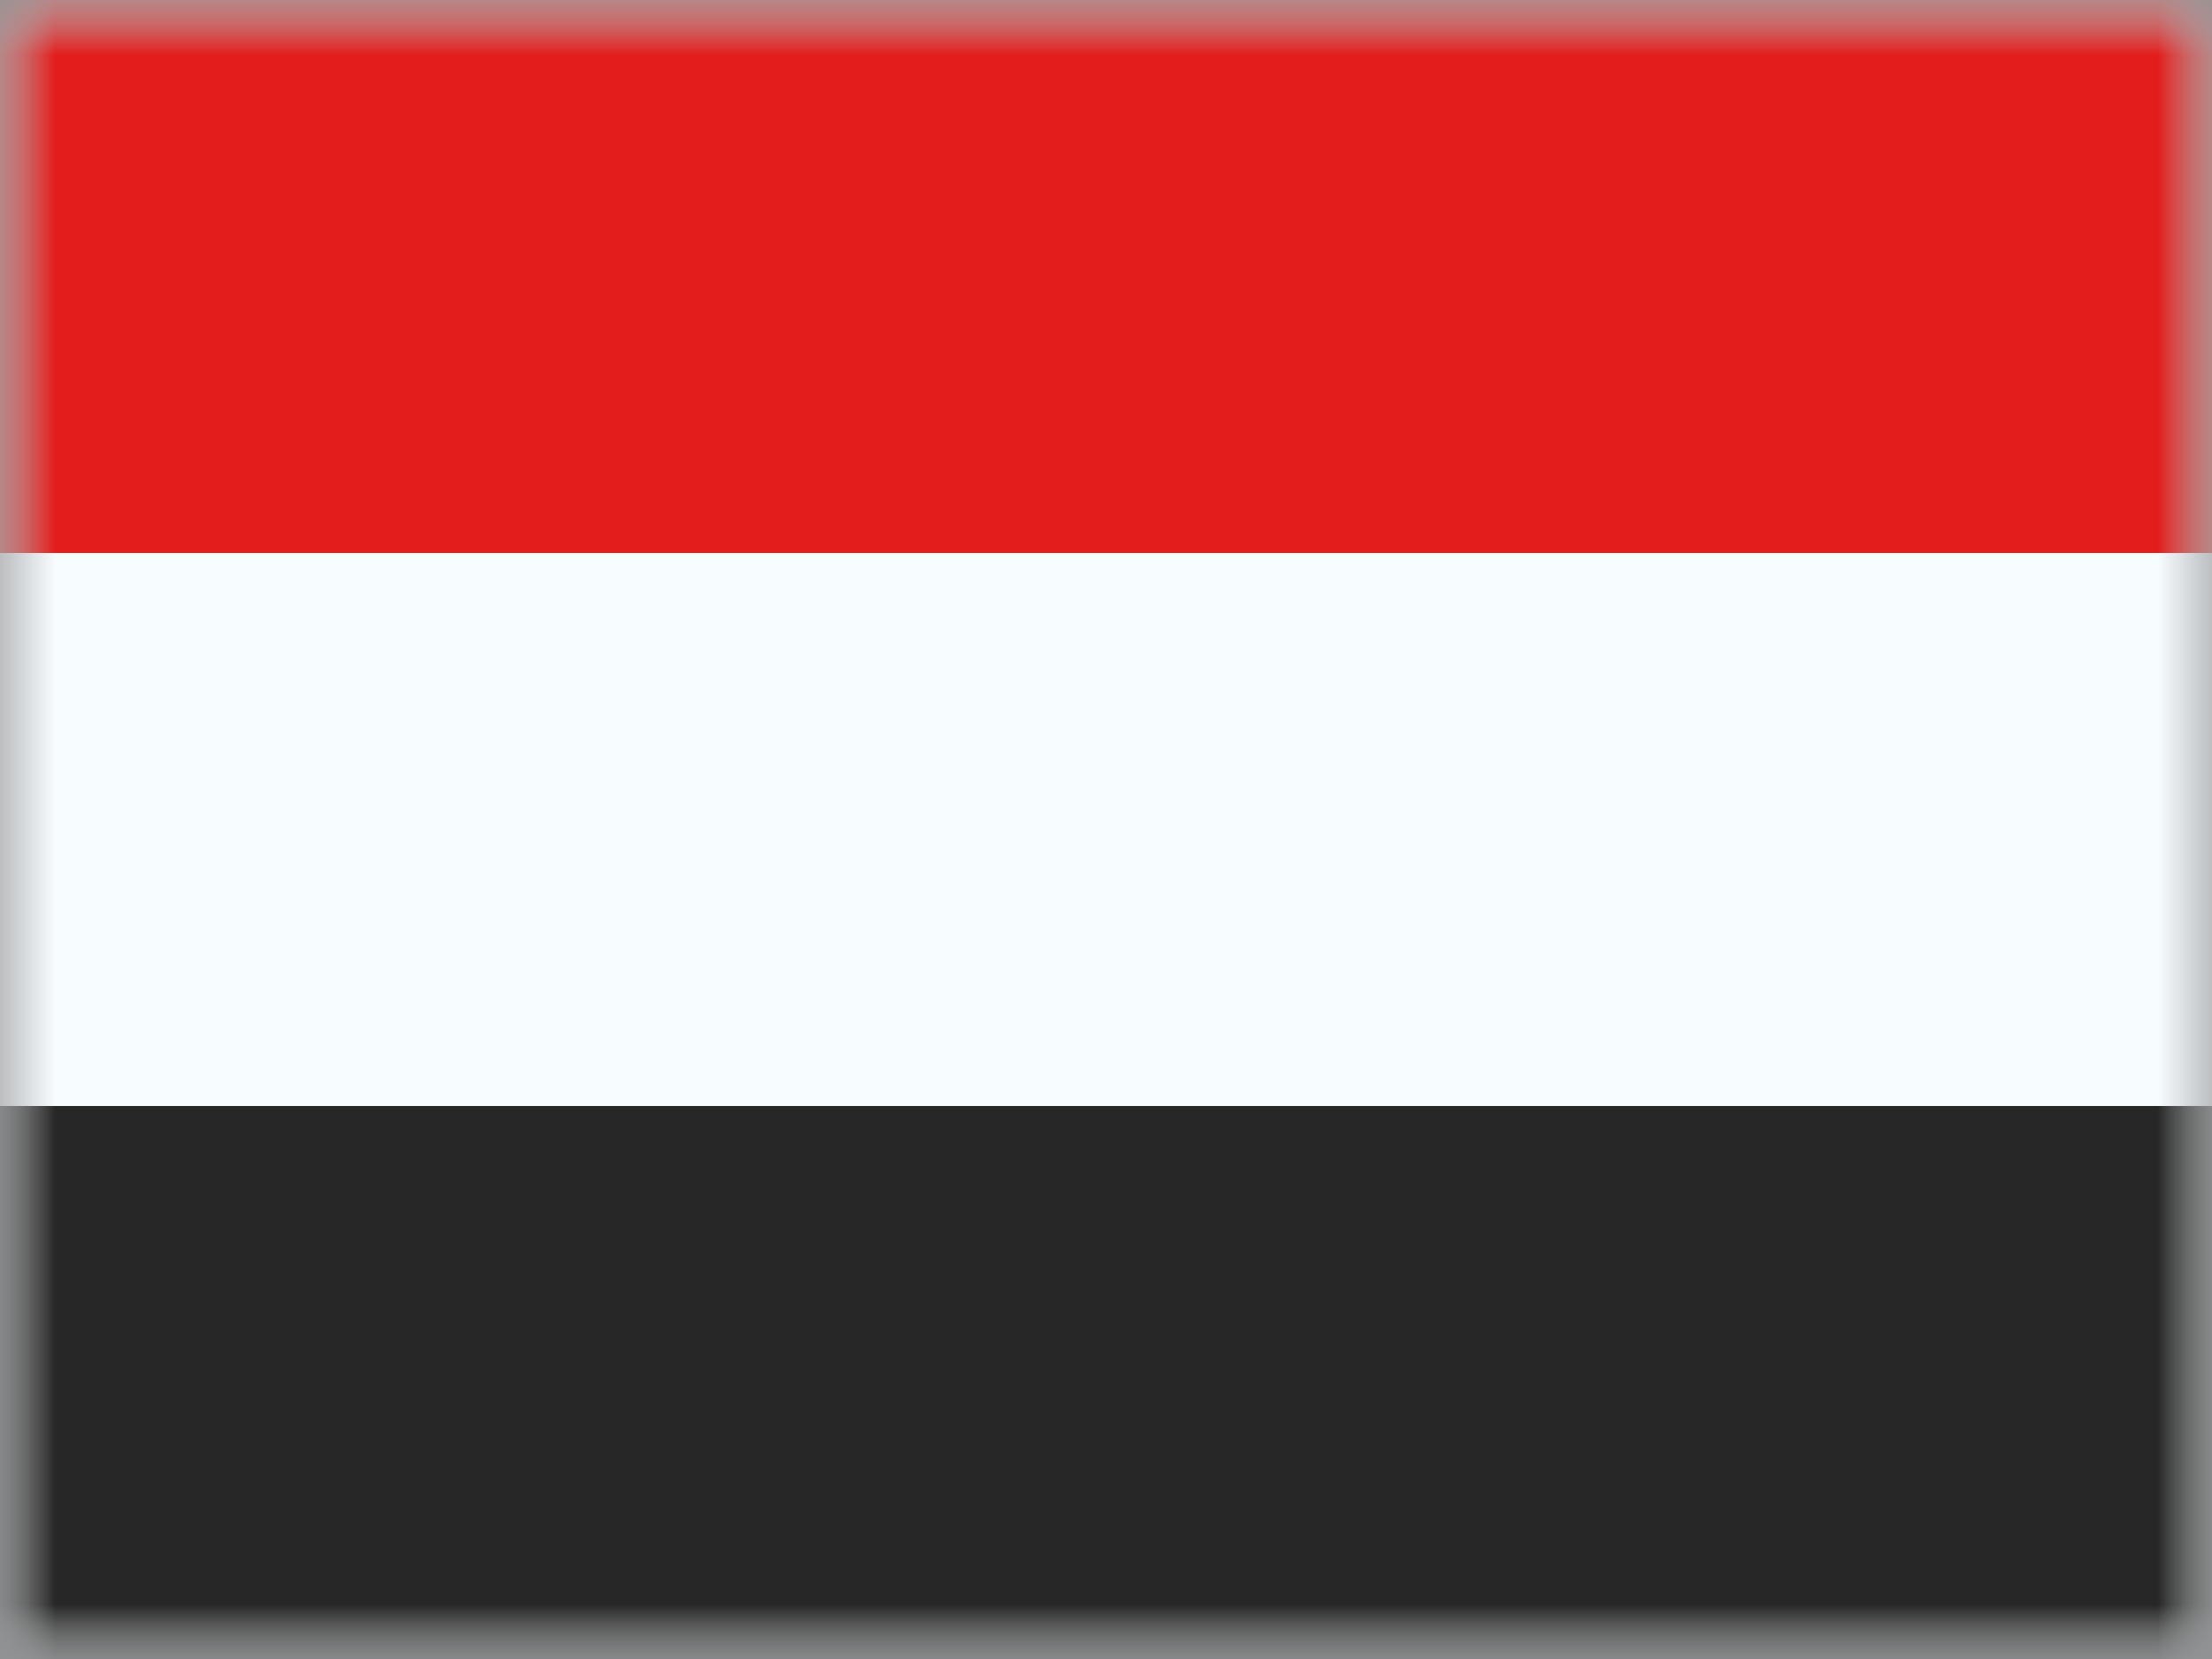 <svg xmlns="http://www.w3.org/2000/svg" fill="none" viewBox="0 0 20 15"><rect x="0" y="0" width="20" height="15" fill="#808080" stroke="none"/><mask id="YEM_svg__a" width="20" height="15" x="0" y="0" maskUnits="userSpaceOnUse"><path fill="#fff" d="M0 0h20v15H0z"/></mask><g mask="url(#YEM_svg__a)"><path fill="#F7FCFF" fill-rule="evenodd" d="M0 0v15h20V0H0z" clip-rule="evenodd"/><mask id="YEM_svg__b" width="20" height="15" x="0" y="0" maskUnits="userSpaceOnUse"><path fill="#fff" fill-rule="evenodd" d="M0 0v15h20V0H0z" clip-rule="evenodd"/></mask><g fill-rule="evenodd" clip-rule="evenodd" mask="url(#YEM_svg__b)"><path fill="#E31D1C" d="M0 0v5h20V0H0z"/><path fill="#272727" d="M0 10v5h20v-5H0z"/></g></g></svg>